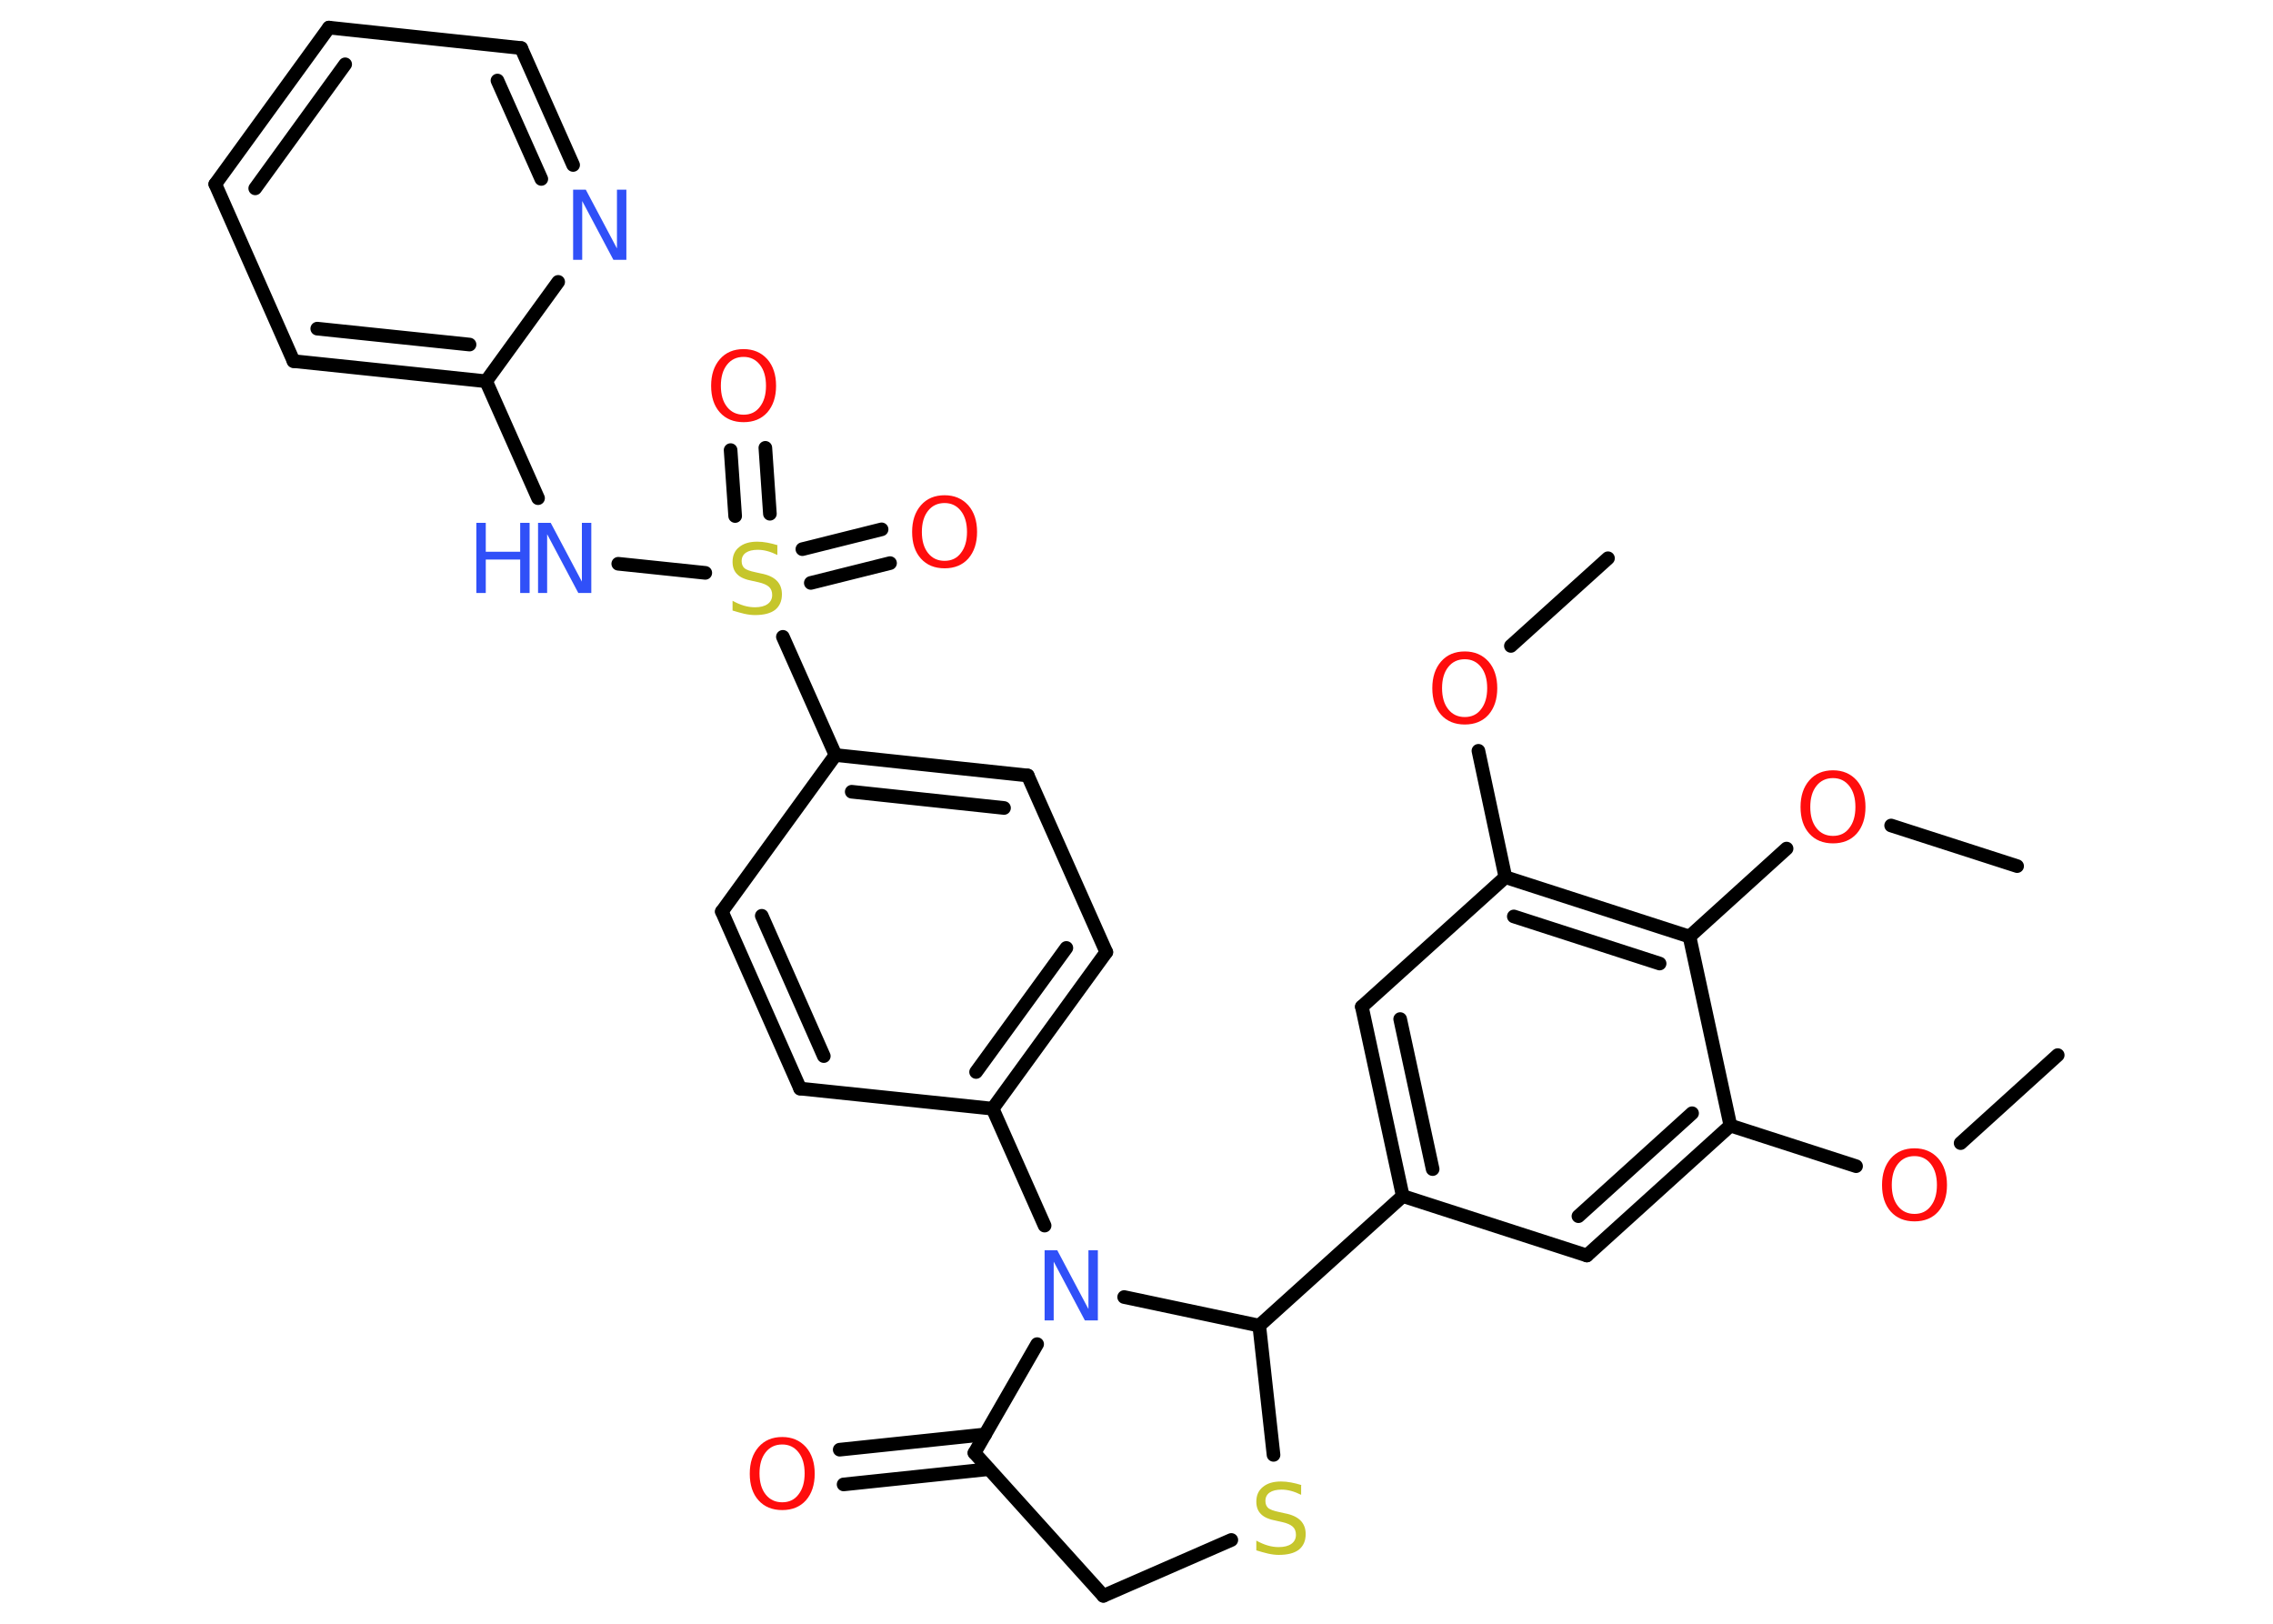 <?xml version='1.0' encoding='UTF-8'?>
<!DOCTYPE svg PUBLIC "-//W3C//DTD SVG 1.1//EN" "http://www.w3.org/Graphics/SVG/1.1/DTD/svg11.dtd">
<svg version='1.2' xmlns='http://www.w3.org/2000/svg' xmlns:xlink='http://www.w3.org/1999/xlink' width='70.0mm' height='50.0mm' viewBox='0 0 70.0 50.0'>
  <desc>Generated by the Chemistry Development Kit (http://github.com/cdk)</desc>
  <g stroke-linecap='round' stroke-linejoin='round' stroke='#000000' stroke-width='.42' fill='#FF0D0D'>
    <rect x='.0' y='.0' width='70.0' height='50.0' fill='#FFFFFF' stroke='none'/>
    <g id='mol1' class='mol'>
      <line id='mol1bnd1' class='bond' x1='63.37' y1='32.49' x2='60.38' y2='35.2'/>
      <line id='mol1bnd2' class='bond' x1='57.16' y1='35.91' x2='53.29' y2='34.66'/>
      <g id='mol1bnd3' class='bond'>
        <line x1='48.87' y1='38.66' x2='53.29' y2='34.66'/>
        <line x1='48.61' y1='37.45' x2='52.11' y2='34.28'/>
      </g>
      <line id='mol1bnd4' class='bond' x1='48.87' y1='38.66' x2='43.2' y2='36.83'/>
      <line id='mol1bnd5' class='bond' x1='43.2' y1='36.83' x2='38.78' y2='40.82'/>
      <line id='mol1bnd6' class='bond' x1='38.78' y1='40.82' x2='39.22' y2='44.8'/>
      <line id='mol1bnd7' class='bond' x1='37.92' y1='47.42' x2='33.98' y2='49.14'/>
      <line id='mol1bnd8' class='bond' x1='33.98' y1='49.14' x2='30.01' y2='44.74'/>
      <g id='mol1bnd9' class='bond'>
        <line x1='30.45' y1='45.24' x2='25.98' y2='45.71'/>
        <line x1='30.34' y1='44.17' x2='25.86' y2='44.64'/>
      </g>
      <line id='mol1bnd10' class='bond' x1='30.01' y1='44.74' x2='31.94' y2='41.39'/>
      <line id='mol1bnd11' class='bond' x1='38.78' y1='40.82' x2='34.62' y2='39.94'/>
      <line id='mol1bnd12' class='bond' x1='32.17' y1='37.74' x2='30.57' y2='34.14'/>
      <g id='mol1bnd13' class='bond'>
        <line x1='30.57' y1='34.14' x2='34.07' y2='29.32'/>
        <line x1='30.06' y1='33.01' x2='32.84' y2='29.19'/>
      </g>
      <line id='mol1bnd14' class='bond' x1='34.07' y1='29.32' x2='31.65' y2='23.88'/>
      <g id='mol1bnd15' class='bond'>
        <line x1='31.65' y1='23.88' x2='25.73' y2='23.25'/>
        <line x1='30.92' y1='24.88' x2='26.23' y2='24.38'/>
      </g>
      <line id='mol1bnd16' class='bond' x1='25.73' y1='23.25' x2='24.11' y2='19.61'/>
      <g id='mol1bnd17' class='bond'>
        <line x1='24.71' y1='16.91' x2='27.15' y2='16.3'/>
        <line x1='24.97' y1='17.95' x2='27.41' y2='17.34'/>
      </g>
      <g id='mol1bnd18' class='bond'>
        <line x1='22.64' y1='15.89' x2='22.5' y2='13.86'/>
        <line x1='23.71' y1='15.82' x2='23.57' y2='13.79'/>
      </g>
      <line id='mol1bnd19' class='bond' x1='21.72' y1='17.64' x2='19.04' y2='17.36'/>
      <line id='mol1bnd20' class='bond' x1='16.57' y1='15.34' x2='14.97' y2='11.74'/>
      <g id='mol1bnd21' class='bond'>
        <line x1='9.04' y1='11.12' x2='14.97' y2='11.74'/>
        <line x1='9.77' y1='10.12' x2='14.46' y2='10.61'/>
      </g>
      <line id='mol1bnd22' class='bond' x1='9.04' y1='11.12' x2='6.63' y2='5.67'/>
      <g id='mol1bnd23' class='bond'>
        <line x1='10.13' y1='.85' x2='6.63' y2='5.67'/>
        <line x1='10.63' y1='1.98' x2='7.86' y2='5.8'/>
      </g>
      <line id='mol1bnd24' class='bond' x1='10.13' y1='.85' x2='16.05' y2='1.48'/>
      <g id='mol1bnd25' class='bond'>
        <line x1='17.65' y1='5.08' x2='16.05' y2='1.48'/>
        <line x1='16.67' y1='5.51' x2='15.32' y2='2.48'/>
      </g>
      <line id='mol1bnd26' class='bond' x1='14.97' y1='11.74' x2='17.19' y2='8.68'/>
      <line id='mol1bnd27' class='bond' x1='25.73' y1='23.25' x2='22.23' y2='28.07'/>
      <g id='mol1bnd28' class='bond'>
        <line x1='22.23' y1='28.07' x2='24.64' y2='33.52'/>
        <line x1='23.46' y1='28.2' x2='25.37' y2='32.52'/>
      </g>
      <line id='mol1bnd29' class='bond' x1='30.57' y1='34.14' x2='24.64' y2='33.52'/>
      <g id='mol1bnd30' class='bond'>
        <line x1='41.94' y1='31.0' x2='43.2' y2='36.83'/>
        <line x1='43.12' y1='31.38' x2='44.12' y2='36.0'/>
      </g>
      <line id='mol1bnd31' class='bond' x1='41.94' y1='31.0' x2='46.36' y2='27.01'/>
      <line id='mol1bnd32' class='bond' x1='46.36' y1='27.01' x2='45.53' y2='23.12'/>
      <line id='mol1bnd33' class='bond' x1='46.53' y1='19.89' x2='49.52' y2='17.19'/>
      <g id='mol1bnd34' class='bond'>
        <line x1='52.03' y1='28.84' x2='46.36' y2='27.01'/>
        <line x1='51.11' y1='29.67' x2='46.62' y2='28.22'/>
      </g>
      <line id='mol1bnd35' class='bond' x1='53.29' y1='34.66' x2='52.03' y2='28.84'/>
      <line id='mol1bnd36' class='bond' x1='52.03' y1='28.84' x2='55.02' y2='26.13'/>
      <line id='mol1bnd37' class='bond' x1='58.24' y1='25.42' x2='62.12' y2='26.67'/>
      <path id='mol1atm2' class='atom' d='M58.96 35.6q-.32 .0 -.51 .24q-.19 .24 -.19 .65q.0 .41 .19 .65q.19 .24 .51 .24q.32 .0 .5 -.24q.19 -.24 .19 -.65q.0 -.41 -.19 -.65q-.19 -.24 -.5 -.24zM58.96 35.36q.45 .0 .73 .31q.27 .31 .27 .82q.0 .51 -.27 .82q-.27 .3 -.73 .3q-.46 .0 -.73 -.3q-.27 -.3 -.27 -.82q.0 -.51 .27 -.82q.27 -.31 .73 -.31z' stroke='none'/>
      <path id='mol1atm7' class='atom' d='M40.07 45.74v.29q-.16 -.08 -.31 -.12q-.15 -.04 -.29 -.04q-.24 .0 -.37 .09q-.13 .09 -.13 .26q.0 .14 .09 .22q.09 .07 .33 .12l.18 .04q.32 .06 .48 .22q.16 .16 .16 .42q.0 .31 -.21 .48q-.21 .16 -.62 .16q-.15 .0 -.33 -.04q-.17 -.04 -.36 -.1v-.3q.18 .1 .35 .15q.17 .05 .34 .05q.25 .0 .39 -.1q.14 -.1 .14 -.28q.0 -.16 -.1 -.25q-.1 -.09 -.32 -.14l-.18 -.04q-.33 -.06 -.47 -.2q-.15 -.14 -.15 -.39q.0 -.29 .2 -.45q.2 -.17 .56 -.17q.15 .0 .31 .03q.16 .03 .32 .08z' stroke='none' fill='#C6C62C'/>
      <path id='mol1atm10' class='atom' d='M24.09 44.48q-.32 .0 -.51 .24q-.19 .24 -.19 .65q.0 .41 .19 .65q.19 .24 .51 .24q.32 .0 .5 -.24q.19 -.24 .19 -.65q.0 -.41 -.19 -.65q-.19 -.24 -.5 -.24zM24.09 44.25q.45 .0 .73 .31q.27 .31 .27 .82q.0 .51 -.27 .82q-.27 .3 -.73 .3q-.46 .0 -.73 -.3q-.27 -.3 -.27 -.82q.0 -.51 .27 -.82q.27 -.31 .73 -.31z' stroke='none'/>
      <path id='mol1atm11' class='atom' d='M32.17 38.5h.39l.96 1.81v-1.81h.29v2.16h-.4l-.96 -1.81v1.81h-.28v-2.16z' stroke='none' fill='#3050F8'/>
      <path id='mol1atm16' class='atom' d='M23.94 16.8v.29q-.16 -.08 -.31 -.12q-.15 -.04 -.29 -.04q-.24 .0 -.37 .09q-.13 .09 -.13 .26q.0 .14 .09 .22q.09 .07 .33 .12l.18 .04q.32 .06 .48 .22q.16 .16 .16 .42q.0 .31 -.21 .48q-.21 .16 -.62 .16q-.15 .0 -.33 -.04q-.17 -.04 -.36 -.1v-.3q.18 .1 .35 .15q.17 .05 .34 .05q.25 .0 .39 -.1q.14 -.1 .14 -.28q.0 -.16 -.1 -.25q-.1 -.09 -.32 -.14l-.18 -.04q-.33 -.06 -.47 -.2q-.15 -.14 -.15 -.39q.0 -.29 .2 -.45q.2 -.17 .56 -.17q.15 .0 .31 .03q.16 .03 .32 .08z' stroke='none' fill='#C6C62C'/>
      <path id='mol1atm17' class='atom' d='M29.09 15.49q-.32 .0 -.51 .24q-.19 .24 -.19 .65q.0 .41 .19 .65q.19 .24 .51 .24q.32 .0 .5 -.24q.19 -.24 .19 -.65q.0 -.41 -.19 -.65q-.19 -.24 -.5 -.24zM29.09 15.25q.45 .0 .73 .31q.27 .31 .27 .82q.0 .51 -.27 .82q-.27 .3 -.73 .3q-.46 .0 -.73 -.3q-.27 -.3 -.27 -.82q.0 -.51 .27 -.82q.27 -.31 .73 -.31z' stroke='none'/>
      <path id='mol1atm18' class='atom' d='M22.9 10.99q-.32 .0 -.51 .24q-.19 .24 -.19 .65q.0 .41 .19 .65q.19 .24 .51 .24q.32 .0 .5 -.24q.19 -.24 .19 -.65q.0 -.41 -.19 -.65q-.19 -.24 -.5 -.24zM22.9 10.75q.45 .0 .73 .31q.27 .31 .27 .82q.0 .51 -.27 .82q-.27 .3 -.73 .3q-.46 .0 -.73 -.3q-.27 -.3 -.27 -.82q.0 -.51 .27 -.82q.27 -.31 .73 -.31z' stroke='none'/>
      <g id='mol1atm19' class='atom'>
        <path d='M16.57 16.1h.39l.96 1.81v-1.81h.29v2.16h-.4l-.96 -1.81v1.81h-.28v-2.16z' stroke='none' fill='#3050F8'/>
        <path d='M14.67 16.1h.29v.89h1.06v-.89h.29v2.16h-.29v-1.03h-1.06v1.03h-.29v-2.16z' stroke='none' fill='#3050F8'/>
      </g>
      <path id='mol1atm25' class='atom' d='M17.65 5.84h.39l.96 1.81v-1.81h.29v2.16h-.4l-.96 -1.81v1.81h-.28v-2.16z' stroke='none' fill='#3050F8'/>
      <path id='mol1atm30' class='atom' d='M45.11 20.3q-.32 .0 -.51 .24q-.19 .24 -.19 .65q.0 .41 .19 .65q.19 .24 .51 .24q.32 .0 .5 -.24q.19 -.24 .19 -.65q.0 -.41 -.19 -.65q-.19 -.24 -.5 -.24zM45.11 20.06q.45 .0 .73 .31q.27 .31 .27 .82q.0 .51 -.27 .82q-.27 .3 -.73 .3q-.46 .0 -.73 -.3q-.27 -.3 -.27 -.82q.0 -.51 .27 -.82q.27 -.31 .73 -.31z' stroke='none'/>
      <path id='mol1atm33' class='atom' d='M56.45 23.96q-.32 .0 -.51 .24q-.19 .24 -.19 .65q.0 .41 .19 .65q.19 .24 .51 .24q.32 .0 .5 -.24q.19 -.24 .19 -.65q.0 -.41 -.19 -.65q-.19 -.24 -.5 -.24zM56.45 23.72q.45 .0 .73 .31q.27 .31 .27 .82q.0 .51 -.27 .82q-.27 .3 -.73 .3q-.46 .0 -.73 -.3q-.27 -.3 -.27 -.82q.0 -.51 .27 -.82q.27 -.31 .73 -.31z' stroke='none'/>
    </g>
  </g>
</svg>
